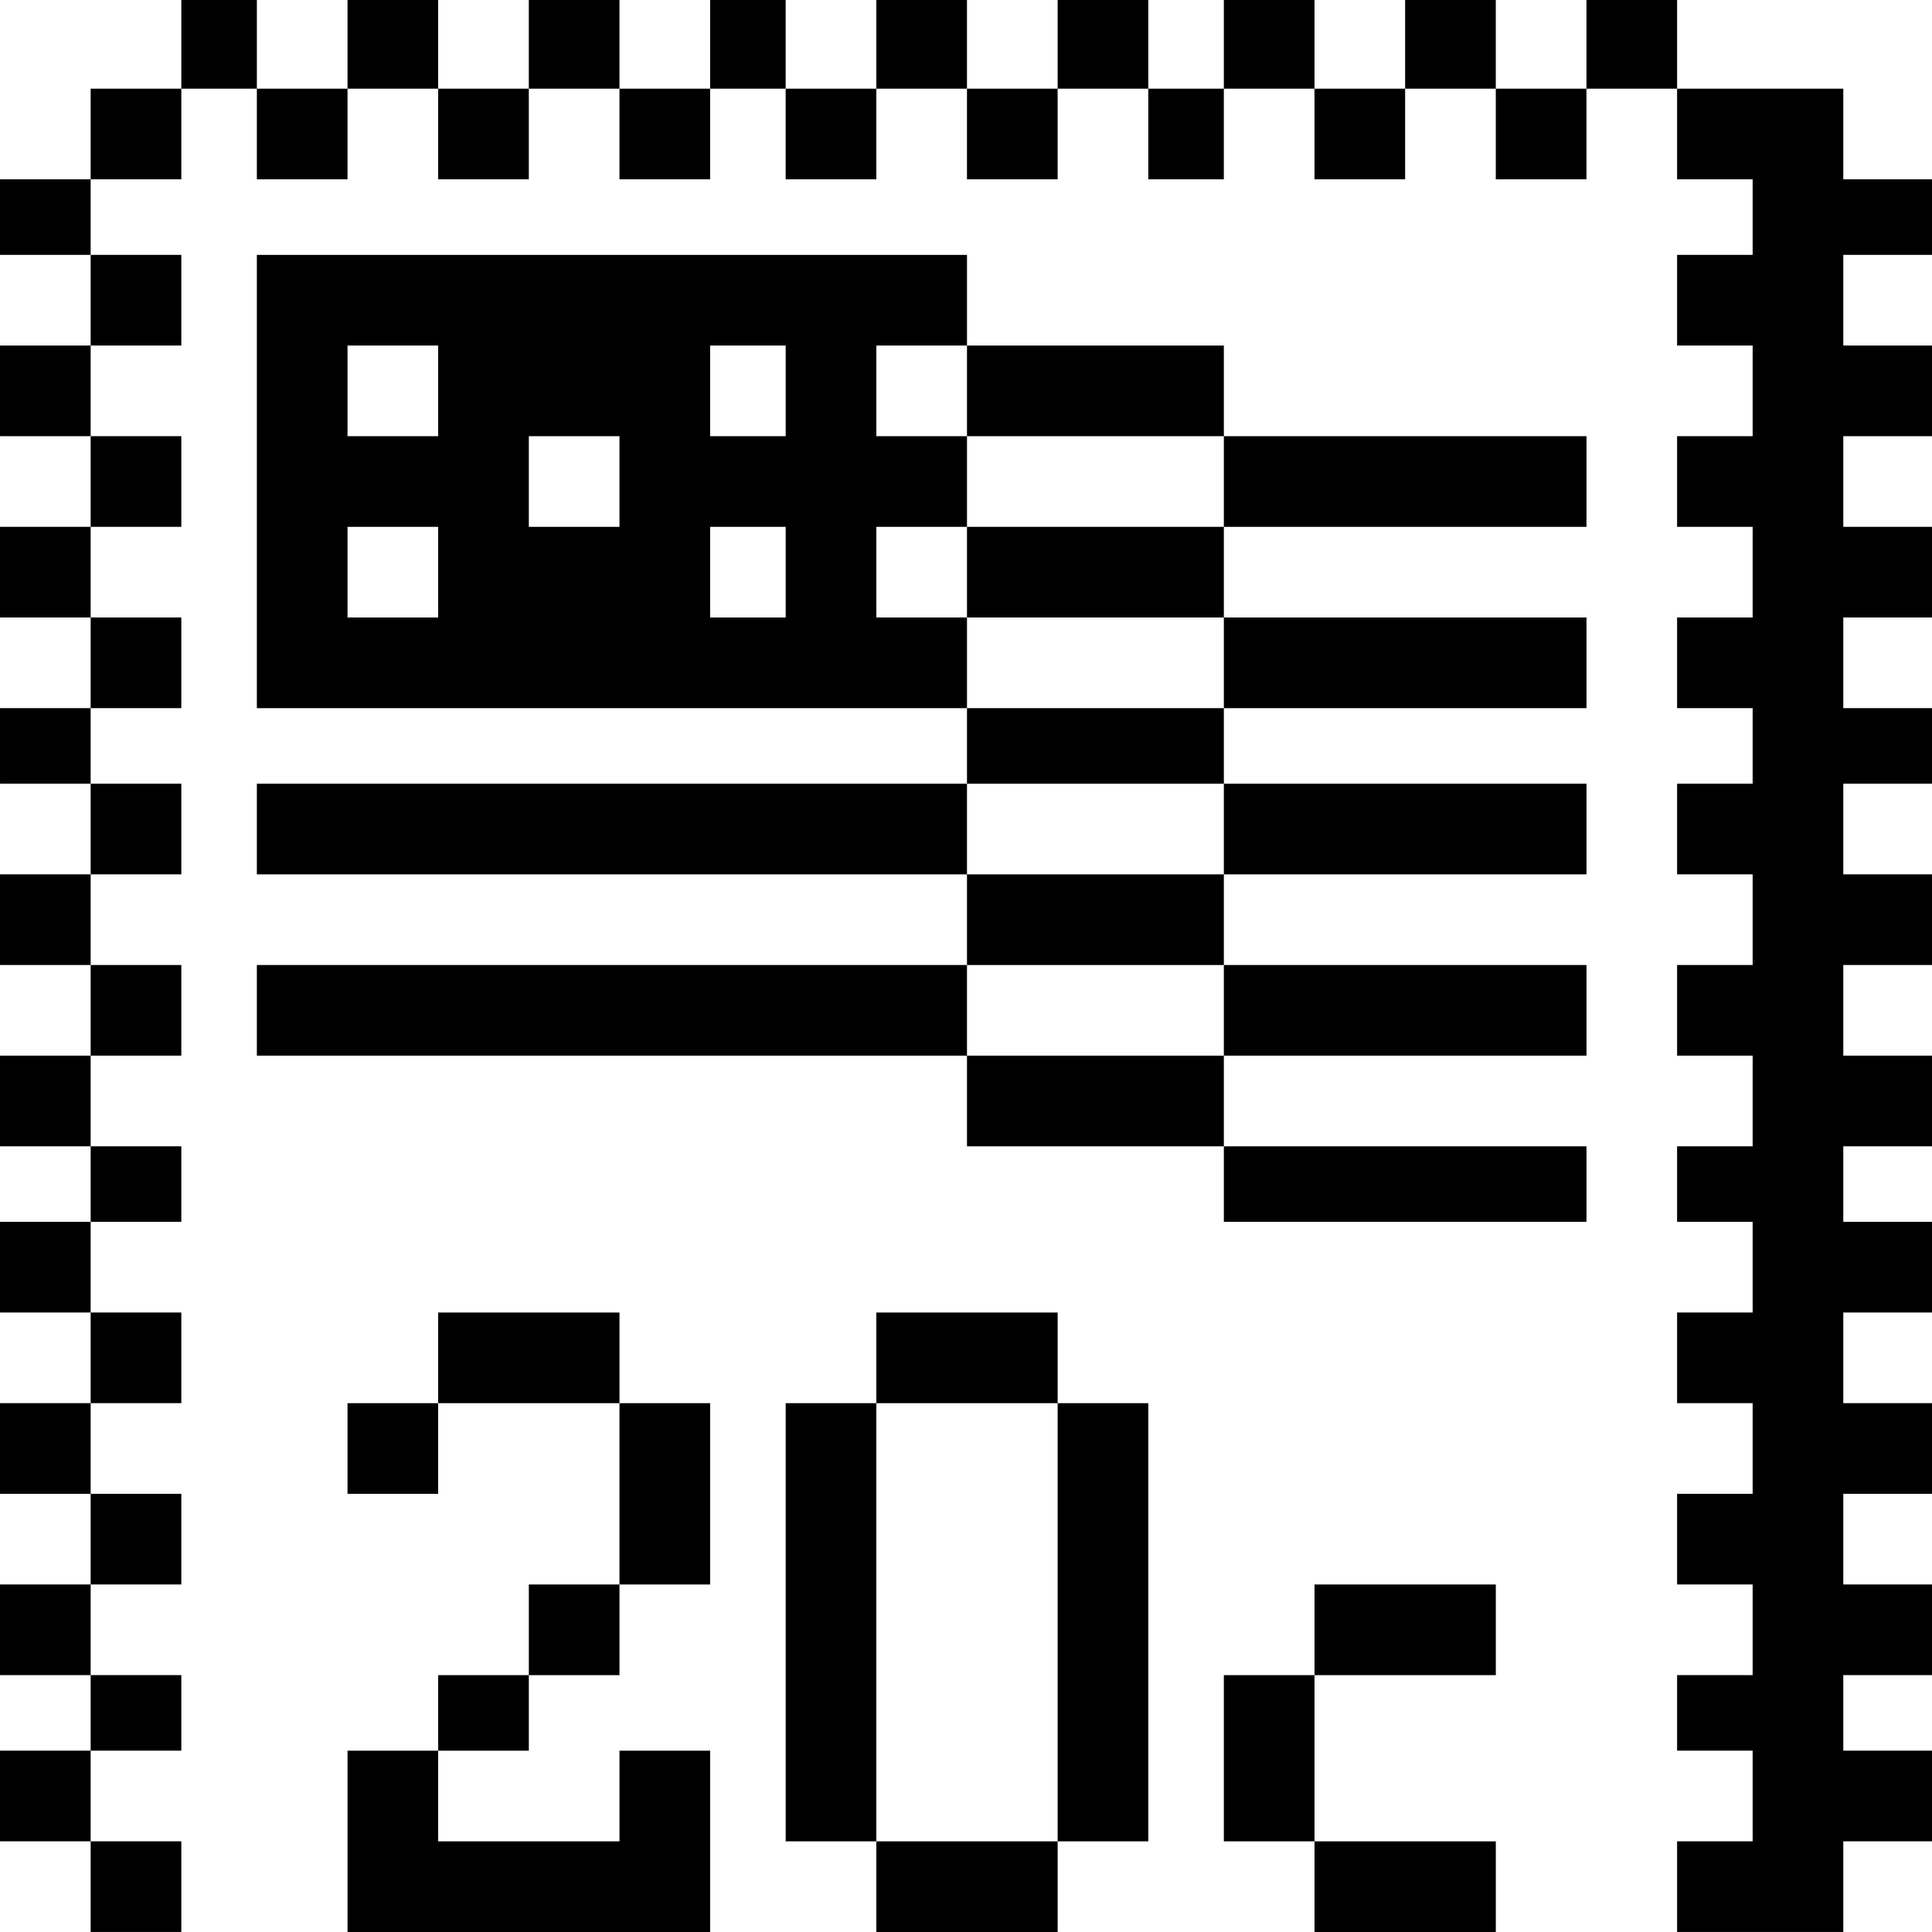 <?xml version="1.0" standalone="no"?>
<!DOCTYPE svg PUBLIC "-//W3C//DTD SVG 20010904//EN"
 "http://www.w3.org/TR/2001/REC-SVG-20010904/DTD/svg10.dtd">
<svg version="1.0" xmlns="http://www.w3.org/2000/svg"
 width="468pt" height="468pt" viewBox="0 0 468 468"
 preserveAspectRatio="xMidYMid meet">
<g transform="translate(0,468) scale(0.366,-0.366)"
fill="#000000" stroke="none">
<path d="M120 1250 l0 -30 -30 0 -30 0 0 -30 0 -30 -30 0 -30 0 0 -25 0 -25
30 0 30 0 0 -30 0 -30 -30 0 -30 0 0 -30 0 -30 30 0 30 0 0 -30 0 -30 -30 0
-30 0 0 -30 0 -30 30 0 30 0 0 -30 0 -30 -30 0 -30 0 0 -25 0 -25 30 0 30 0 0
-30 0 -30 -30 0 -30 0 0 -30 0 -30 30 0 30 0 0 -30 0 -30 -30 0 -30 0 0 -30 0
-30 30 0 30 0 0 -25 0 -25 -30 0 -30 0 0 -30 0 -30 30 0 30 0 0 -30 0 -30 -30
0 -30 0 0 -30 0 -30 30 0 30 0 0 -30 0 -30 -30 0 -30 0 0 -30 0 -30 30 0 30 0
0 -25 0 -25 -30 0 -30 0 0 -30 0 -30 30 0 30 0 0 -30 0 -30 30 0 30 0 0 30 0
30 -30 0 -30 0 0 30 0 30 30 0 30 0 0 25 0 25 -30 0 -30 0 0 30 0 30 30 0 30
0 0 30 0 30 -30 0 -30 0 0 30 0 30 30 0 30 0 0 30 0 30 -30 0 -30 0 0 30 0 30
30 0 30 0 0 25 0 25 -30 0 -30 0 0 30 0 30 30 0 30 0 0 30 0 30 -30 0 -30 0 0
30 0 30 30 0 30 0 0 30 0 30 -30 0 -30 0 0 25 0 25 30 0 30 0 0 30 0 30 -30 0
-30 0 0 30 0 30 30 0 30 0 0 30 0 30 -30 0 -30 0 0 30 0 30 30 0 30 0 0 30 0
30 -30 0 -30 0 0 25 0 25 30 0 30 0 0 30 0 30 25 0 25 0 0 -30 0 -30 30 0 30
0 0 30 0 30 30 0 30 0 0 -30 0 -30 30 0 30 0 0 30 0 30 30 0 30 0 0 -30 0 -30
30 0 30 0 0 30 0 30 25 0 25 0 0 -30 0 -30 30 0 30 0 0 30 0 30 30 0 30 0 0
-30 0 -30 30 0 30 0 0 30 0 30 30 0 30 0 0 -30 0 -30 25 0 25 0 0 30 0 30 30
0 30 0 0 -30 0 -30 30 0 30 0 0 30 0 30 30 0 30 0 0 -30 0 -30 30 0 30 0 0 30
0 30 30 0 30 0 0 -30 0 -30 25 0 25 0 0 -25 0 -25 -25 0 -25 0 0 -30 0 -30 25
0 25 0 0 -30 0 -30 -25 0 -25 0 0 -30 0 -30 25 0 25 0 0 -30 0 -30 -25 0 -25
0 0 -30 0 -30 25 0 25 0 0 -25 0 -25 -25 0 -25 0 0 -30 0 -30 25 0 25 0 0 -30
0 -30 -25 0 -25 0 0 -30 0 -30 25 0 25 0 0 -30 0 -30 -25 0 -25 0 0 -25 0 -25
25 0 25 0 0 -30 0 -30 -25 0 -25 0 0 -30 0 -30 25 0 25 0 0 -30 0 -30 -25 0
-25 0 0 -30 0 -30 25 0 25 0 0 -30 0 -30 -25 0 -25 0 0 -25 0 -25 25 0 25 0 0
-30 0 -30 -25 0 -25 0 0 -30 0 -30 55 0 55 0 0 30 0 30 30 0 30 0 0 30 0 30
-30 0 -30 0 0 25 0 25 30 0 30 0 0 30 0 30 -30 0 -30 0 0 30 0 30 30 0 30 0 0
30 0 30 -30 0 -30 0 0 30 0 30 30 0 30 0 0 30 0 30 -30 0 -30 0 0 25 0 25 30
0 30 0 0 30 0 30 -30 0 -30 0 0 30 0 30 30 0 30 0 0 30 0 30 -30 0 -30 0 0 30
0 30 30 0 30 0 0 25 0 25 -30 0 -30 0 0 30 0 30 30 0 30 0 0 30 0 30 -30 0
-30 0 0 30 0 30 30 0 30 0 0 30 0 30 -30 0 -30 0 0 30 0 30 30 0 30 0 0 25 0
25 -30 0 -30 0 0 30 0 30 -55 0 -55 0 0 30 0 30 -30 0 -30 0 0 -30 0 -30 -30
0 -30 0 0 30 0 30 -30 0 -30 0 0 -30 0 -30 -30 0 -30 0 0 30 0 30 -30 0 -30 0
0 -30 0 -30 -25 0 -25 0 0 30 0 30 -30 0 -30 0 0 -30 0 -30 -30 0 -30 0 0 30
0 30 -30 0 -30 0 0 -30 0 -30 -30 0 -30 0 0 30 0 30 -25 0 -25 0 0 -30 0 -30
-30 0 -30 0 0 30 0 30 -30 0 -30 0 0 -30 0 -30 -30 0 -30 0 0 30 0 30 -30 0
-30 0 0 -30 0 -30 -30 0 -30 0 0 30 0 30 -25 0 -25 0 0 -30z"/>
<path d="M170 960 l0 -150 235 0 235 0 0 -25 0 -25 -235 0 -235 0 0 -30 0 -30
235 0 235 0 0 -30 0 -30 -235 0 -235 0 0 -30 0 -30 235 0 235 0 0 -30 0 -30
85 0 85 0 0 -25 0 -25 120 0 120 0 0 25 0 25 -120 0 -120 0 0 30 0 30 120 0
120 0 0 30 0 30 -120 0 -120 0 0 30 0 30 120 0 120 0 0 30 0 30 -120 0 -120 0
0 25 0 25 120 0 120 0 0 30 0 30 -120 0 -120 0 0 30 0 30 120 0 120 0 0 30 0
30 -120 0 -120 0 0 30 0 30 -85 0 -85 0 0 30 0 30 -235 0 -235 0 0 -150z m120
60 l0 -30 -30 0 -30 0 0 30 0 30 30 0 30 0 0 -30z m230 0 l0 -30 -25 0 -25 0
0 30 0 30 25 0 25 0 0 -30z m120 0 l0 -30 85 0 85 0 0 -30 0 -30 -85 0 -85 0
0 -30 0 -30 85 0 85 0 0 -30 0 -30 -85 0 -85 0 0 30 0 30 -30 0 -30 0 0 30 0
30 30 0 30 0 0 30 0 30 -30 0 -30 0 0 30 0 30 30 0 30 0 0 -30z m-230 -60 l0
-30 -30 0 -30 0 0 30 0 30 30 0 30 0 0 -30z m-120 -60 l0 -30 -30 0 -30 0 0
30 0 30 30 0 30 0 0 -30z m230 0 l0 -30 -25 0 -25 0 0 30 0 30 25 0 25 0 0
-30z m290 -170 l0 -30 -85 0 -85 0 0 30 0 30 85 0 85 0 0 -30z m0 -120 l0 -30
-85 0 -85 0 0 30 0 30 85 0 85 0 0 -30z"/>
<path d="M290 380 l0 -30 -30 0 -30 0 0 -30 0 -30 30 0 30 0 0 30 0 30 60 0
60 0 0 -60 0 -60 -30 0 -30 0 0 -30 0 -30 -30 0 -30 0 0 -25 0 -25 -30 0 -30
0 0 -60 0 -60 120 0 120 0 0 60 0 60 -30 0 -30 0 0 -30 0 -30 -60 0 -60 0 0
30 0 30 30 0 30 0 0 25 0 25 30 0 30 0 0 30 0 30 30 0 30 0 0 60 0 60 -30 0
-30 0 0 30 0 30 -60 0 -60 0 0 -30z"/>
<path d="M580 380 l0 -30 -30 0 -30 0 0 -145 0 -145 30 0 30 0 0 -30 0 -30 60
0 60 0 0 30 0 30 30 0 30 0 0 145 0 145 -30 0 -30 0 0 30 0 30 -60 0 -60 0 0
-30z m120 -175 l0 -145 -60 0 -60 0 0 145 0 145 60 0 60 0 0 -145z"/>
<path d="M870 200 l0 -30 -30 0 -30 0 0 -55 0 -55 30 0 30 0 0 -30 0 -30 60 0
60 0 0 30 0 30 -60 0 -60 0 0 55 0 55 60 0 60 0 0 30 0 30 -60 0 -60 0 0 -30z"/>
</g>
</svg>
